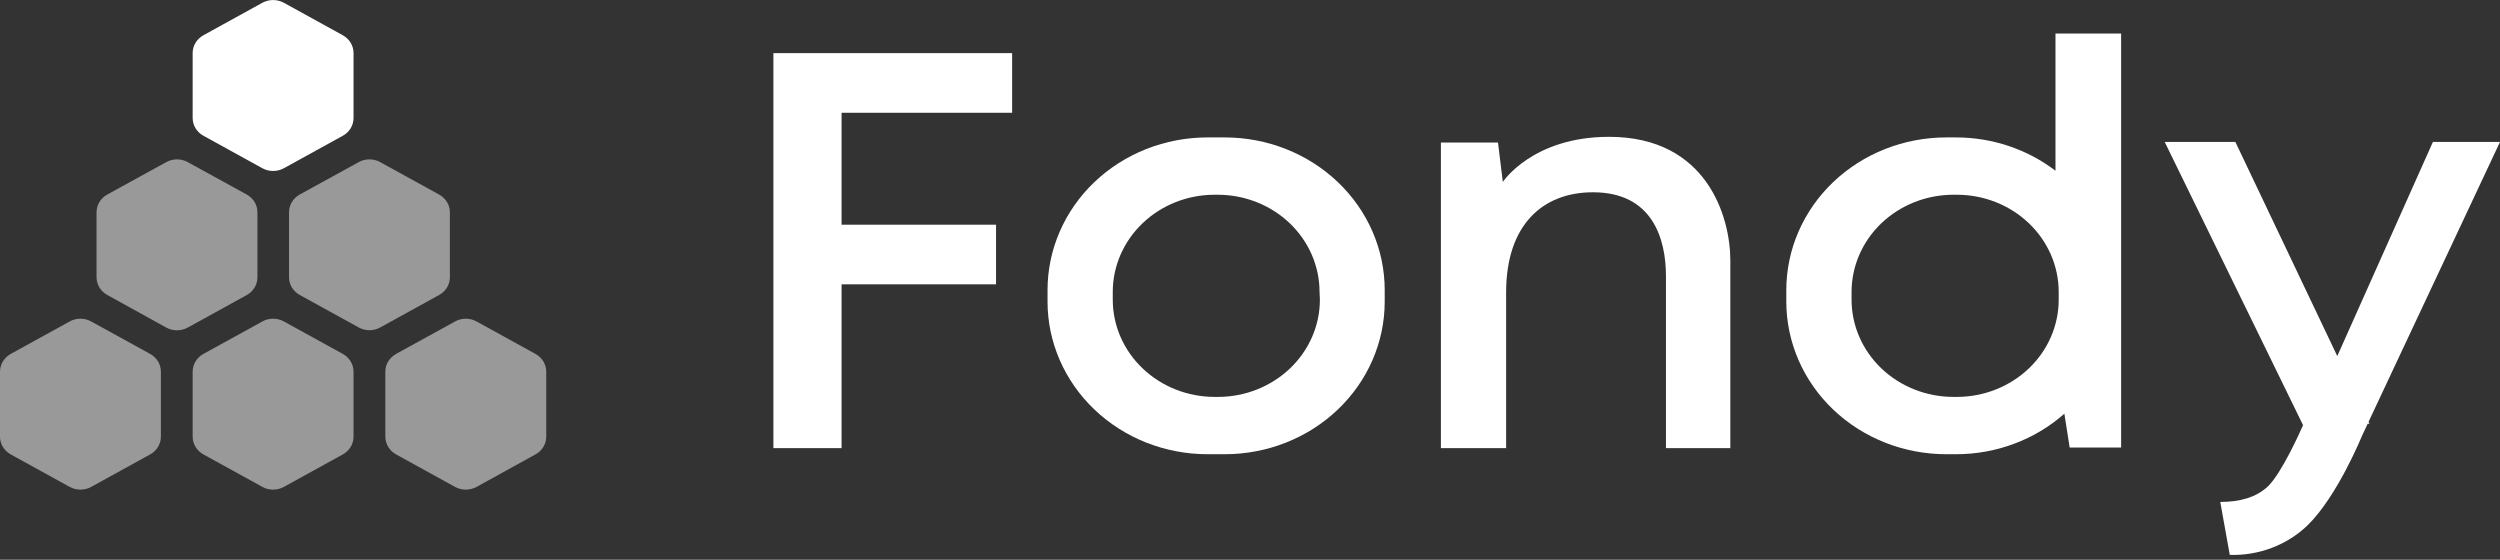 <svg width="67" height="15" viewBox="0 0 67 15" fill="none" xmlns="http://www.w3.org/2000/svg">
<rect x="0" y="0" width="67" height="15" fill="#333333" stroke="none"/>
<path d="M27.125 3.022V1.424H22.554H21.447H20.727V12.01H22.554V7.62H26.694V6.022H22.554V3.022H27.125Z" fill="white"/>
<path d="M44.648 7.407V12.01H46.373V6.983C46.373 5.816 45.752 3.667 43.122 3.667C41.067 3.667 40.276 4.876 40.276 4.876L40.146 3.819H38.616V12.01H40.364V7.838C40.364 6.013 41.356 5.153 42.691 5.153C44.278 5.153 44.648 6.382 44.648 7.407Z" fill="white"/>
<path d="M63.477 11.305L67 3.804H65.202L62.639 9.543L59.908 3.804H58.014L61.722 11.394C61.642 11.578 61.147 12.678 60.784 13.032C60.466 13.332 60.027 13.452 59.503 13.452L59.758 14.871C60.142 14.883 60.524 14.819 60.881 14.684C61.238 14.549 61.562 14.346 61.834 14.087C62.644 13.305 63.311 11.659 63.311 11.659L63.454 11.356H63.502L63.477 11.305Z" fill="white"/>
<path d="M32.824 3.683H32.36C31.223 3.683 30.133 4.114 29.329 4.881C28.526 5.648 28.074 6.688 28.074 7.773V8.084C28.074 9.169 28.526 10.209 29.33 10.975C30.134 11.742 31.224 12.173 32.36 12.173H32.824C33.961 12.173 35.051 11.742 35.854 10.975C36.658 10.209 37.11 9.169 37.11 8.084V7.773C37.11 6.688 36.659 5.648 35.855 4.881C35.051 4.114 33.961 3.683 32.824 3.683ZM35.373 8.031C35.373 8.722 35.085 9.385 34.573 9.873C34.06 10.362 33.366 10.637 32.642 10.637H32.553C31.828 10.637 31.134 10.362 30.622 9.873C30.109 9.385 29.822 8.722 29.822 8.031V7.825C29.822 7.134 30.109 6.471 30.622 5.982C31.134 5.493 31.828 5.219 32.553 5.219H32.633C33.357 5.219 34.052 5.493 34.564 5.982C35.076 6.471 35.364 7.134 35.364 7.825L35.373 8.031Z" fill="white"/>
<path d="M55.087 0.898V4.576C54.329 3.997 53.387 3.682 52.416 3.683H52.159C51.023 3.683 49.933 4.114 49.129 4.881C48.325 5.648 47.874 6.688 47.873 7.773V8.084C47.874 9.169 48.325 10.209 49.129 10.976C49.933 11.742 51.023 12.173 52.159 12.173H52.416C53.495 12.175 54.534 11.787 55.325 11.087L55.467 11.993H56.846V0.898H55.087ZM55.173 8.031C55.173 8.722 54.886 9.385 54.373 9.874C53.861 10.362 53.167 10.637 52.442 10.637H52.353C51.629 10.637 50.934 10.362 50.422 9.874C49.91 9.385 49.622 8.722 49.622 8.031V7.825C49.622 7.134 49.91 6.471 50.422 5.982C50.934 5.494 51.629 5.219 52.353 5.219H52.442C53.167 5.219 53.861 5.494 54.373 5.982C54.886 6.471 55.173 7.134 55.173 7.825V8.031Z" fill="white"/>
<path d="M9.475 11.702V9.96C9.475 9.864 9.448 9.769 9.398 9.686C9.347 9.603 9.275 9.534 9.188 9.485L7.607 8.615C7.519 8.566 7.42 8.541 7.319 8.541C7.218 8.541 7.119 8.566 7.032 8.615L5.451 9.485C5.363 9.534 5.291 9.603 5.24 9.686C5.19 9.769 5.163 9.864 5.163 9.96V11.702C5.163 11.798 5.19 11.893 5.24 11.977C5.291 12.06 5.363 12.13 5.451 12.178L7.032 13.049C7.119 13.097 7.218 13.122 7.319 13.122C7.42 13.122 7.519 13.097 7.607 13.049L9.188 12.178C9.275 12.13 9.348 12.06 9.398 11.977C9.449 11.893 9.475 11.798 9.475 11.702Z" fill="white" fill-opacity="0.5"/>
<path d="M14.639 11.702V9.96C14.639 9.864 14.612 9.769 14.562 9.686C14.511 9.603 14.439 9.534 14.351 9.485L12.771 8.615C12.683 8.566 12.584 8.541 12.483 8.541C12.382 8.541 12.283 8.566 12.196 8.615L10.615 9.485C10.527 9.534 10.455 9.603 10.404 9.686C10.354 9.769 10.327 9.864 10.327 9.96V11.702C10.327 11.798 10.354 11.893 10.404 11.977C10.454 12.06 10.527 12.13 10.615 12.178L12.196 13.049C12.283 13.097 12.382 13.122 12.483 13.122C12.584 13.122 12.683 13.097 12.771 13.049L14.351 12.178C14.439 12.13 14.512 12.06 14.562 11.977C14.613 11.893 14.639 11.798 14.639 11.702Z" fill="white" fill-opacity="0.5"/>
<path d="M6.899 7.432V5.69C6.9 5.593 6.873 5.498 6.823 5.414C6.772 5.331 6.699 5.261 6.612 5.213L5.031 4.345C4.943 4.296 4.844 4.271 4.743 4.271C4.642 4.271 4.543 4.296 4.456 4.345L2.875 5.213C2.787 5.261 2.715 5.33 2.664 5.413C2.614 5.497 2.587 5.591 2.587 5.687V7.429C2.587 7.526 2.614 7.62 2.664 7.704C2.715 7.788 2.787 7.857 2.875 7.905L4.456 8.779C4.543 8.827 4.642 8.852 4.743 8.852C4.844 8.852 4.943 8.827 5.031 8.779L6.612 7.908C6.699 7.86 6.772 7.79 6.822 7.707C6.873 7.623 6.899 7.528 6.899 7.432Z" fill="white" fill-opacity="0.5"/>
<path d="M12.057 7.432V5.69C12.057 5.594 12.031 5.499 11.98 5.416C11.93 5.333 11.857 5.264 11.77 5.215L10.189 4.345C10.102 4.296 10.002 4.271 9.902 4.271C9.801 4.271 9.702 4.296 9.614 4.345L8.033 5.213C7.946 5.261 7.873 5.33 7.823 5.413C7.772 5.497 7.746 5.591 7.746 5.687V7.429C7.745 7.526 7.772 7.62 7.822 7.704C7.873 7.788 7.946 7.857 8.033 7.905L9.614 8.776C9.702 8.824 9.801 8.85 9.902 8.85C10.002 8.85 10.102 8.824 10.189 8.776L11.77 7.905C11.857 7.857 11.93 7.788 11.98 7.705C12.03 7.622 12.057 7.528 12.057 7.432Z" fill="white" fill-opacity="0.5"/>
<path d="M4.312 11.702V9.96C4.312 9.864 4.285 9.769 4.235 9.686C4.184 9.603 4.112 9.534 4.024 9.485L2.443 8.615C2.356 8.566 2.257 8.541 2.156 8.541C2.055 8.541 1.956 8.566 1.868 8.615L0.287 9.485C0.2 9.534 0.128 9.603 0.077 9.686C0.027 9.769 0 9.864 6.24701e-07 9.96V11.702C-0 11.798 0.026 11.893 0.077 11.977C0.127 12.06 0.2 12.13 0.287 12.178L1.868 13.049C1.956 13.097 2.055 13.122 2.156 13.122C2.257 13.122 2.356 13.097 2.443 13.049L4.024 12.178C4.112 12.13 4.185 12.06 4.235 11.977C4.285 11.893 4.312 11.798 4.312 11.702Z" fill="white" fill-opacity="0.5"/>
<path d="M9.475 3.162V1.42C9.475 1.324 9.448 1.229 9.398 1.146C9.347 1.063 9.275 0.994 9.188 0.945L7.607 0.074C7.519 0.026 7.42 0.001 7.319 0.001C7.218 0.001 7.119 0.026 7.032 0.074L5.451 0.945C5.363 0.994 5.291 1.063 5.24 1.146C5.19 1.229 5.163 1.324 5.163 1.42V3.162C5.163 3.258 5.19 3.353 5.24 3.437C5.291 3.52 5.363 3.59 5.451 3.638L7.032 4.509C7.119 4.557 7.218 4.582 7.319 4.582C7.42 4.582 7.519 4.557 7.607 4.509L9.188 3.638C9.275 3.59 9.348 3.52 9.398 3.437C9.449 3.353 9.475 3.258 9.475 3.162Z" fill="white"/>
</svg>
